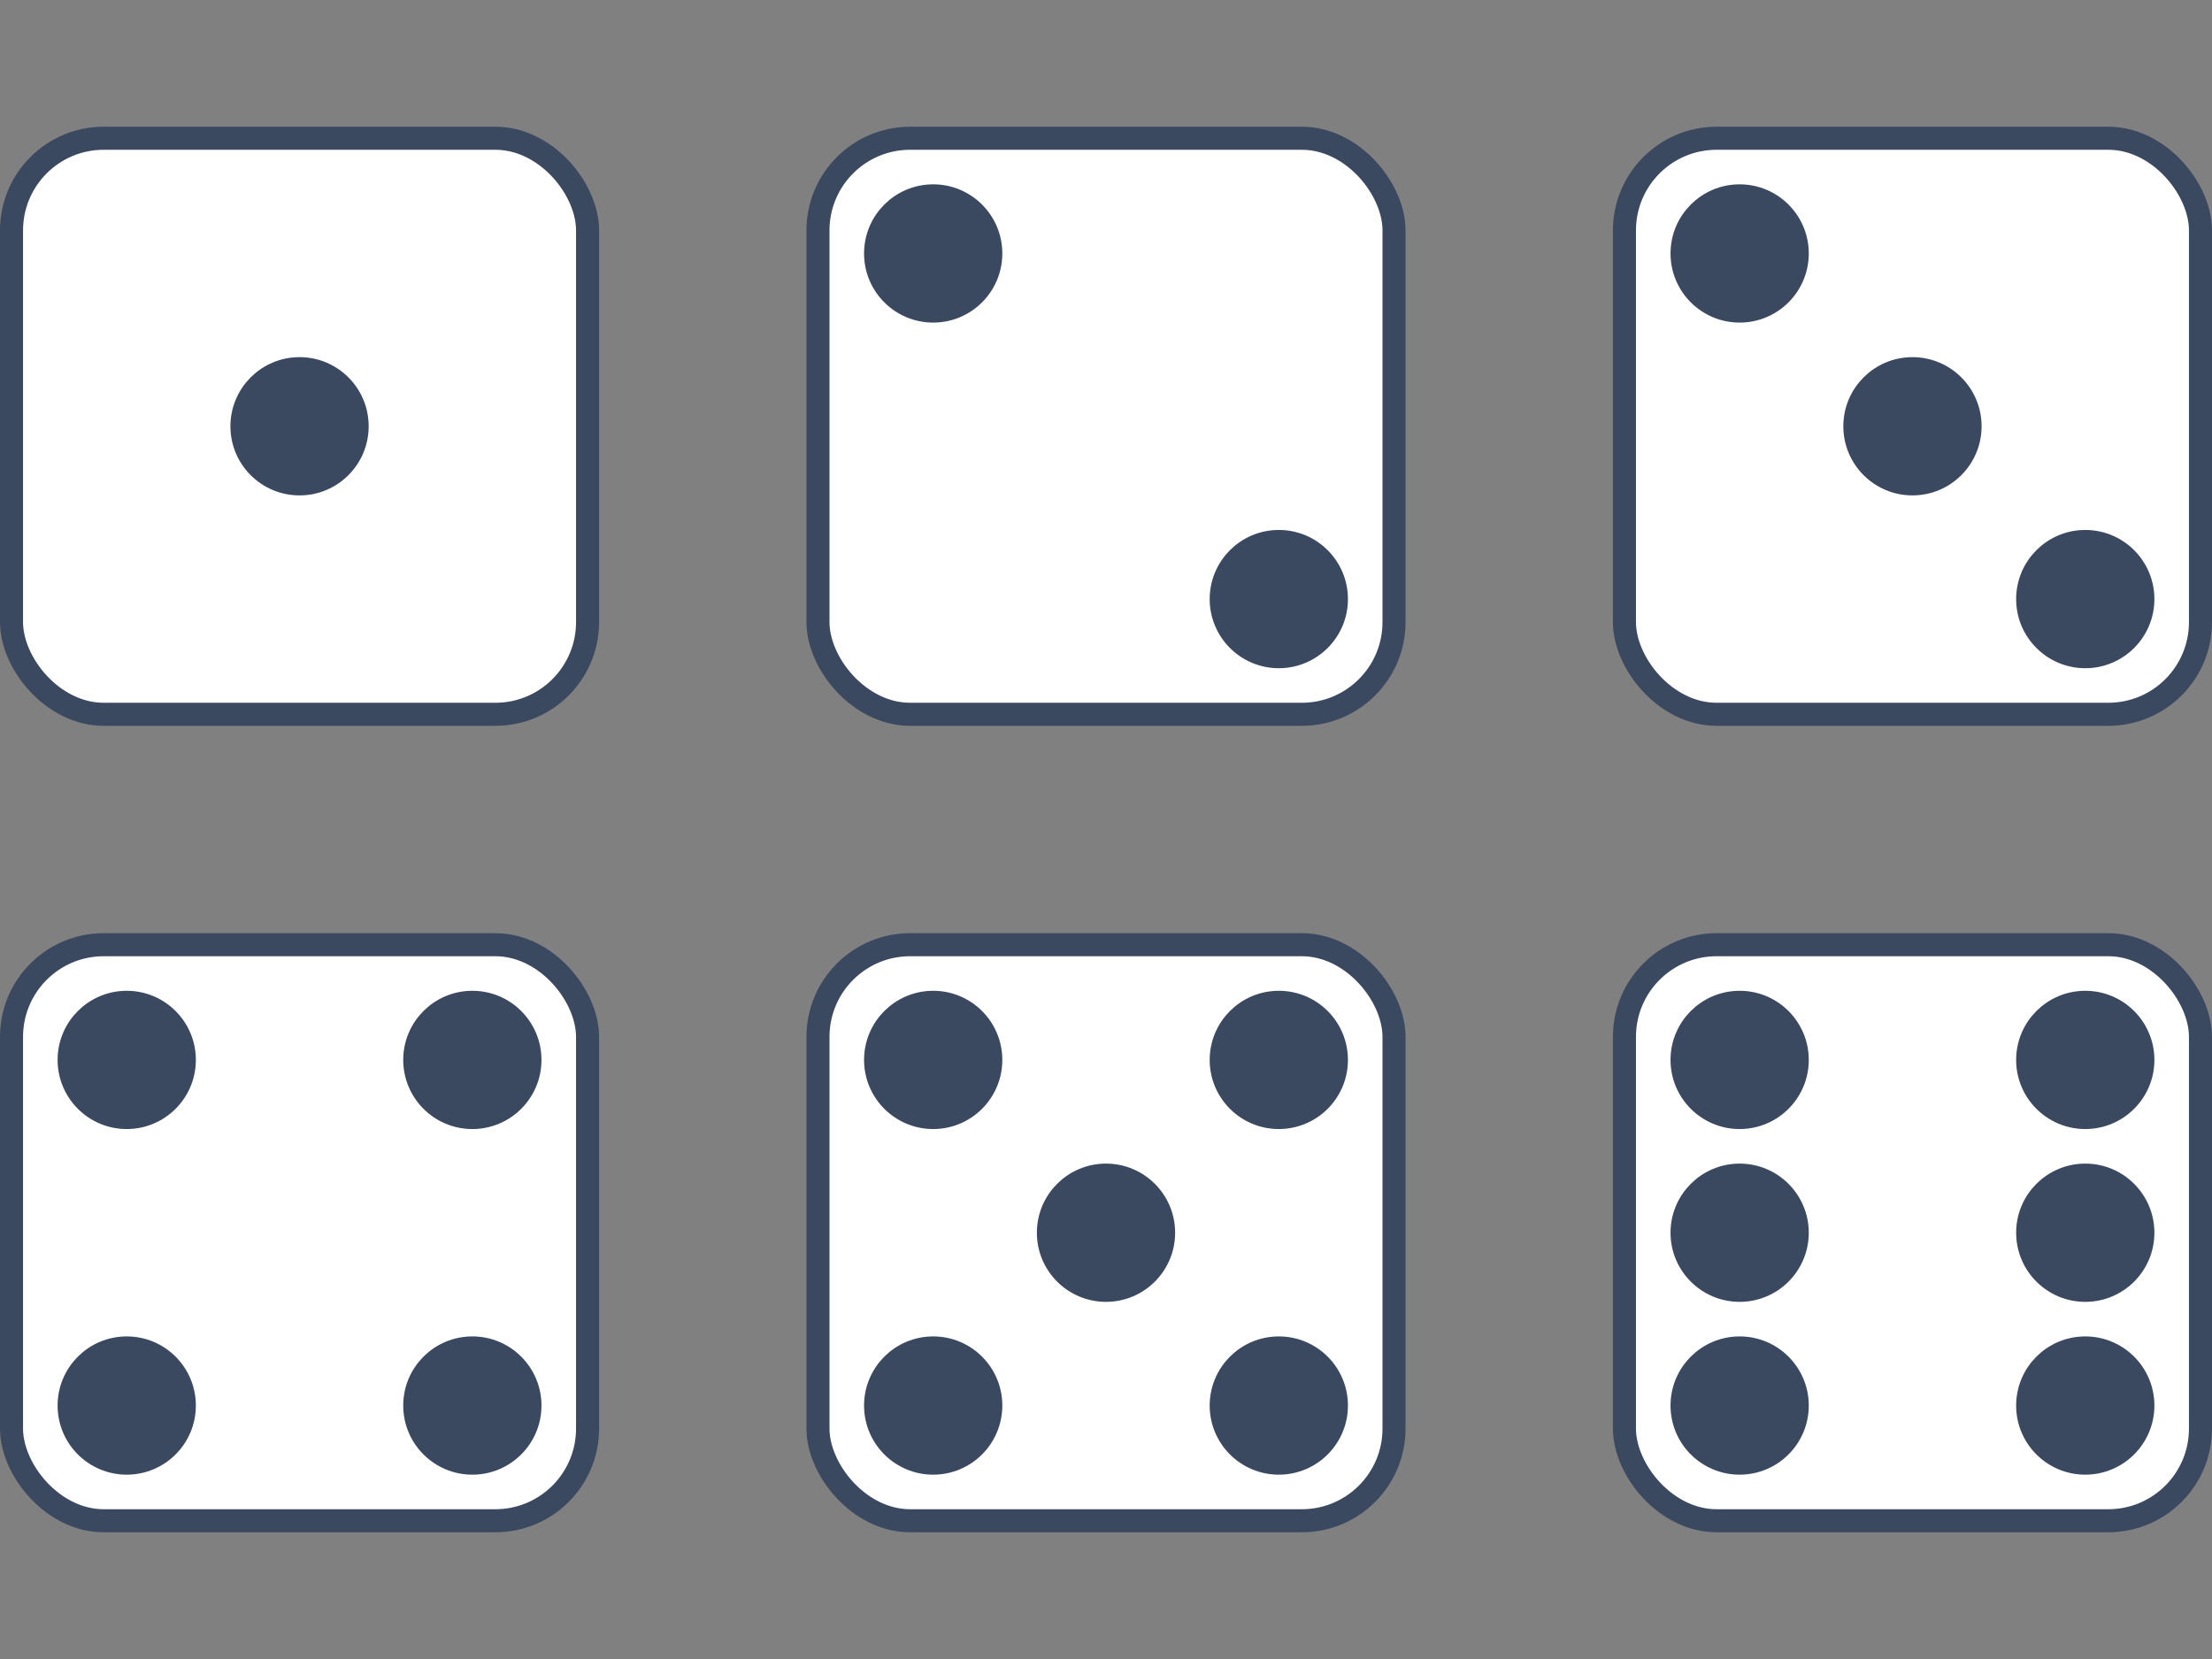 <?xml version="1.0" encoding="UTF-8" standalone="no"?>
<svg width="192px" height="144px" viewBox="0 0 192 144" version="1.1" xmlns="http://www.w3.org/2000/svg" xmlns:xlink="http://www.w3.org/1999/xlink" xmlns:sketch="http://www.bohemiancoding.com/sketch/ns">
    <rect x="0" y="0" width="192" height="144" fill="#808080" stroke="none"/>
    <!-- Generator: Sketch 3.4.2 (15855) - http://www.bohemiancoding.com/sketch -->
    <title>dice</title>
    <desc>Created with Sketch.</desc>
    <defs></defs>
    <g id="Page-1" stroke="none" stroke-width="1" fill="none" fill-rule="evenodd" sketch:type="MSPage">
        <g id="dice" sketch:type="MSArtboardGroup" stroke="#3A4860" stroke-width="2">
            <rect id="Rectangle-271" fill="#FFFFFF" sketch:type="MSShapeGroup" x="1" y="12" width="50" height="50" rx="8"></rect>
            <rect id="Rectangle-271-Copy" fill="#FFFFFF" sketch:type="MSShapeGroup" x="141" y="12" width="50" height="50" rx="8"></rect>
            <rect id="Rectangle-271-Copy-2" fill="#FFFFFF" sketch:type="MSShapeGroup" x="71" y="12" width="50" height="50" rx="8"></rect>
            <rect id="Rectangle-271-Copy-10" fill="#FFFFFF" sketch:type="MSShapeGroup" x="1" y="82" width="50" height="50" rx="8"></rect>
            <rect id="Rectangle-271-Copy-4" fill="#FFFFFF" sketch:type="MSShapeGroup" x="141" y="82" width="50" height="50" rx="8"></rect>
            <rect id="Rectangle-271-Copy-3" fill="#FFFFFF" sketch:type="MSShapeGroup" x="71" y="82" width="50" height="50" rx="8"></rect>
            <circle id="Oval-33" fill="#3A4860" sketch:type="MSShapeGroup" cx="151" cy="92" r="5"></circle>
            <circle id="Oval-33-Copy" fill="#3A4860" sketch:type="MSShapeGroup" cx="151" cy="122" r="5"></circle>
            <circle id="Oval-33-Copy-2" fill="#3A4860" sketch:type="MSShapeGroup" cx="151" cy="107" r="5"></circle>
            <circle id="Oval-33-Copy-5" fill="#3A4860" sketch:type="MSShapeGroup" cx="181" cy="92" r="5"></circle>
            <circle id="Oval-33-Copy-4" fill="#3A4860" sketch:type="MSShapeGroup" cx="181" cy="122" r="5"></circle>
            <circle id="Oval-33-Copy-3" fill="#3A4860" sketch:type="MSShapeGroup" cx="181" cy="107" r="5"></circle>
            <circle id="Oval-33-Copy-11" fill="#3A4860" sketch:type="MSShapeGroup" cx="81" cy="92" r="5"></circle>
            <circle id="Oval-33-Copy-10" fill="#3A4860" sketch:type="MSShapeGroup" cx="81" cy="122" r="5"></circle>
            <circle id="Oval-33-Copy-9" fill="#3A4860" sketch:type="MSShapeGroup" cx="96" cy="107" r="5"></circle>
            <circle id="Oval-33-Copy-8" fill="#3A4860" sketch:type="MSShapeGroup" cx="111" cy="92" r="5"></circle>
            <circle id="Oval-33-Copy-7" fill="#3A4860" sketch:type="MSShapeGroup" cx="111" cy="122" r="5"></circle>
            <circle id="Oval-33-Copy-17" fill="#3A4860" sketch:type="MSShapeGroup" cx="11" cy="92" r="5"></circle>
            <circle id="Oval-33-Copy-16" fill="#3A4860" sketch:type="MSShapeGroup" cx="11" cy="122" r="5"></circle>
            <circle id="Oval-33-Copy-14" fill="#3A4860" sketch:type="MSShapeGroup" cx="41" cy="92" r="5"></circle>
            <circle id="Oval-33-Copy-13" fill="#3A4860" sketch:type="MSShapeGroup" cx="41" cy="122" r="5"></circle>
            <circle id="Oval-33-Copy-23" fill="#3A4860" sketch:type="MSShapeGroup" cx="151" cy="22" r="5"></circle>
            <circle id="Oval-33-Copy-22" fill="#3A4860" sketch:type="MSShapeGroup" cx="166" cy="37" r="5"></circle>
            <circle id="Oval-33-Copy-19" fill="#3A4860" sketch:type="MSShapeGroup" cx="181" cy="52" r="5"></circle>
            <circle id="Oval-33-Copy-25" fill="#3A4860" sketch:type="MSShapeGroup" cx="81" cy="22" r="5"></circle>
            <circle id="Oval-33-Copy-20" fill="#3A4860" sketch:type="MSShapeGroup" cx="111" cy="52" r="5"></circle>
            <circle id="Oval-33-Copy-26" fill="#3A4860" sketch:type="MSShapeGroup" cx="26" cy="37" r="5"></circle>
        </g>
    </g>
</svg>